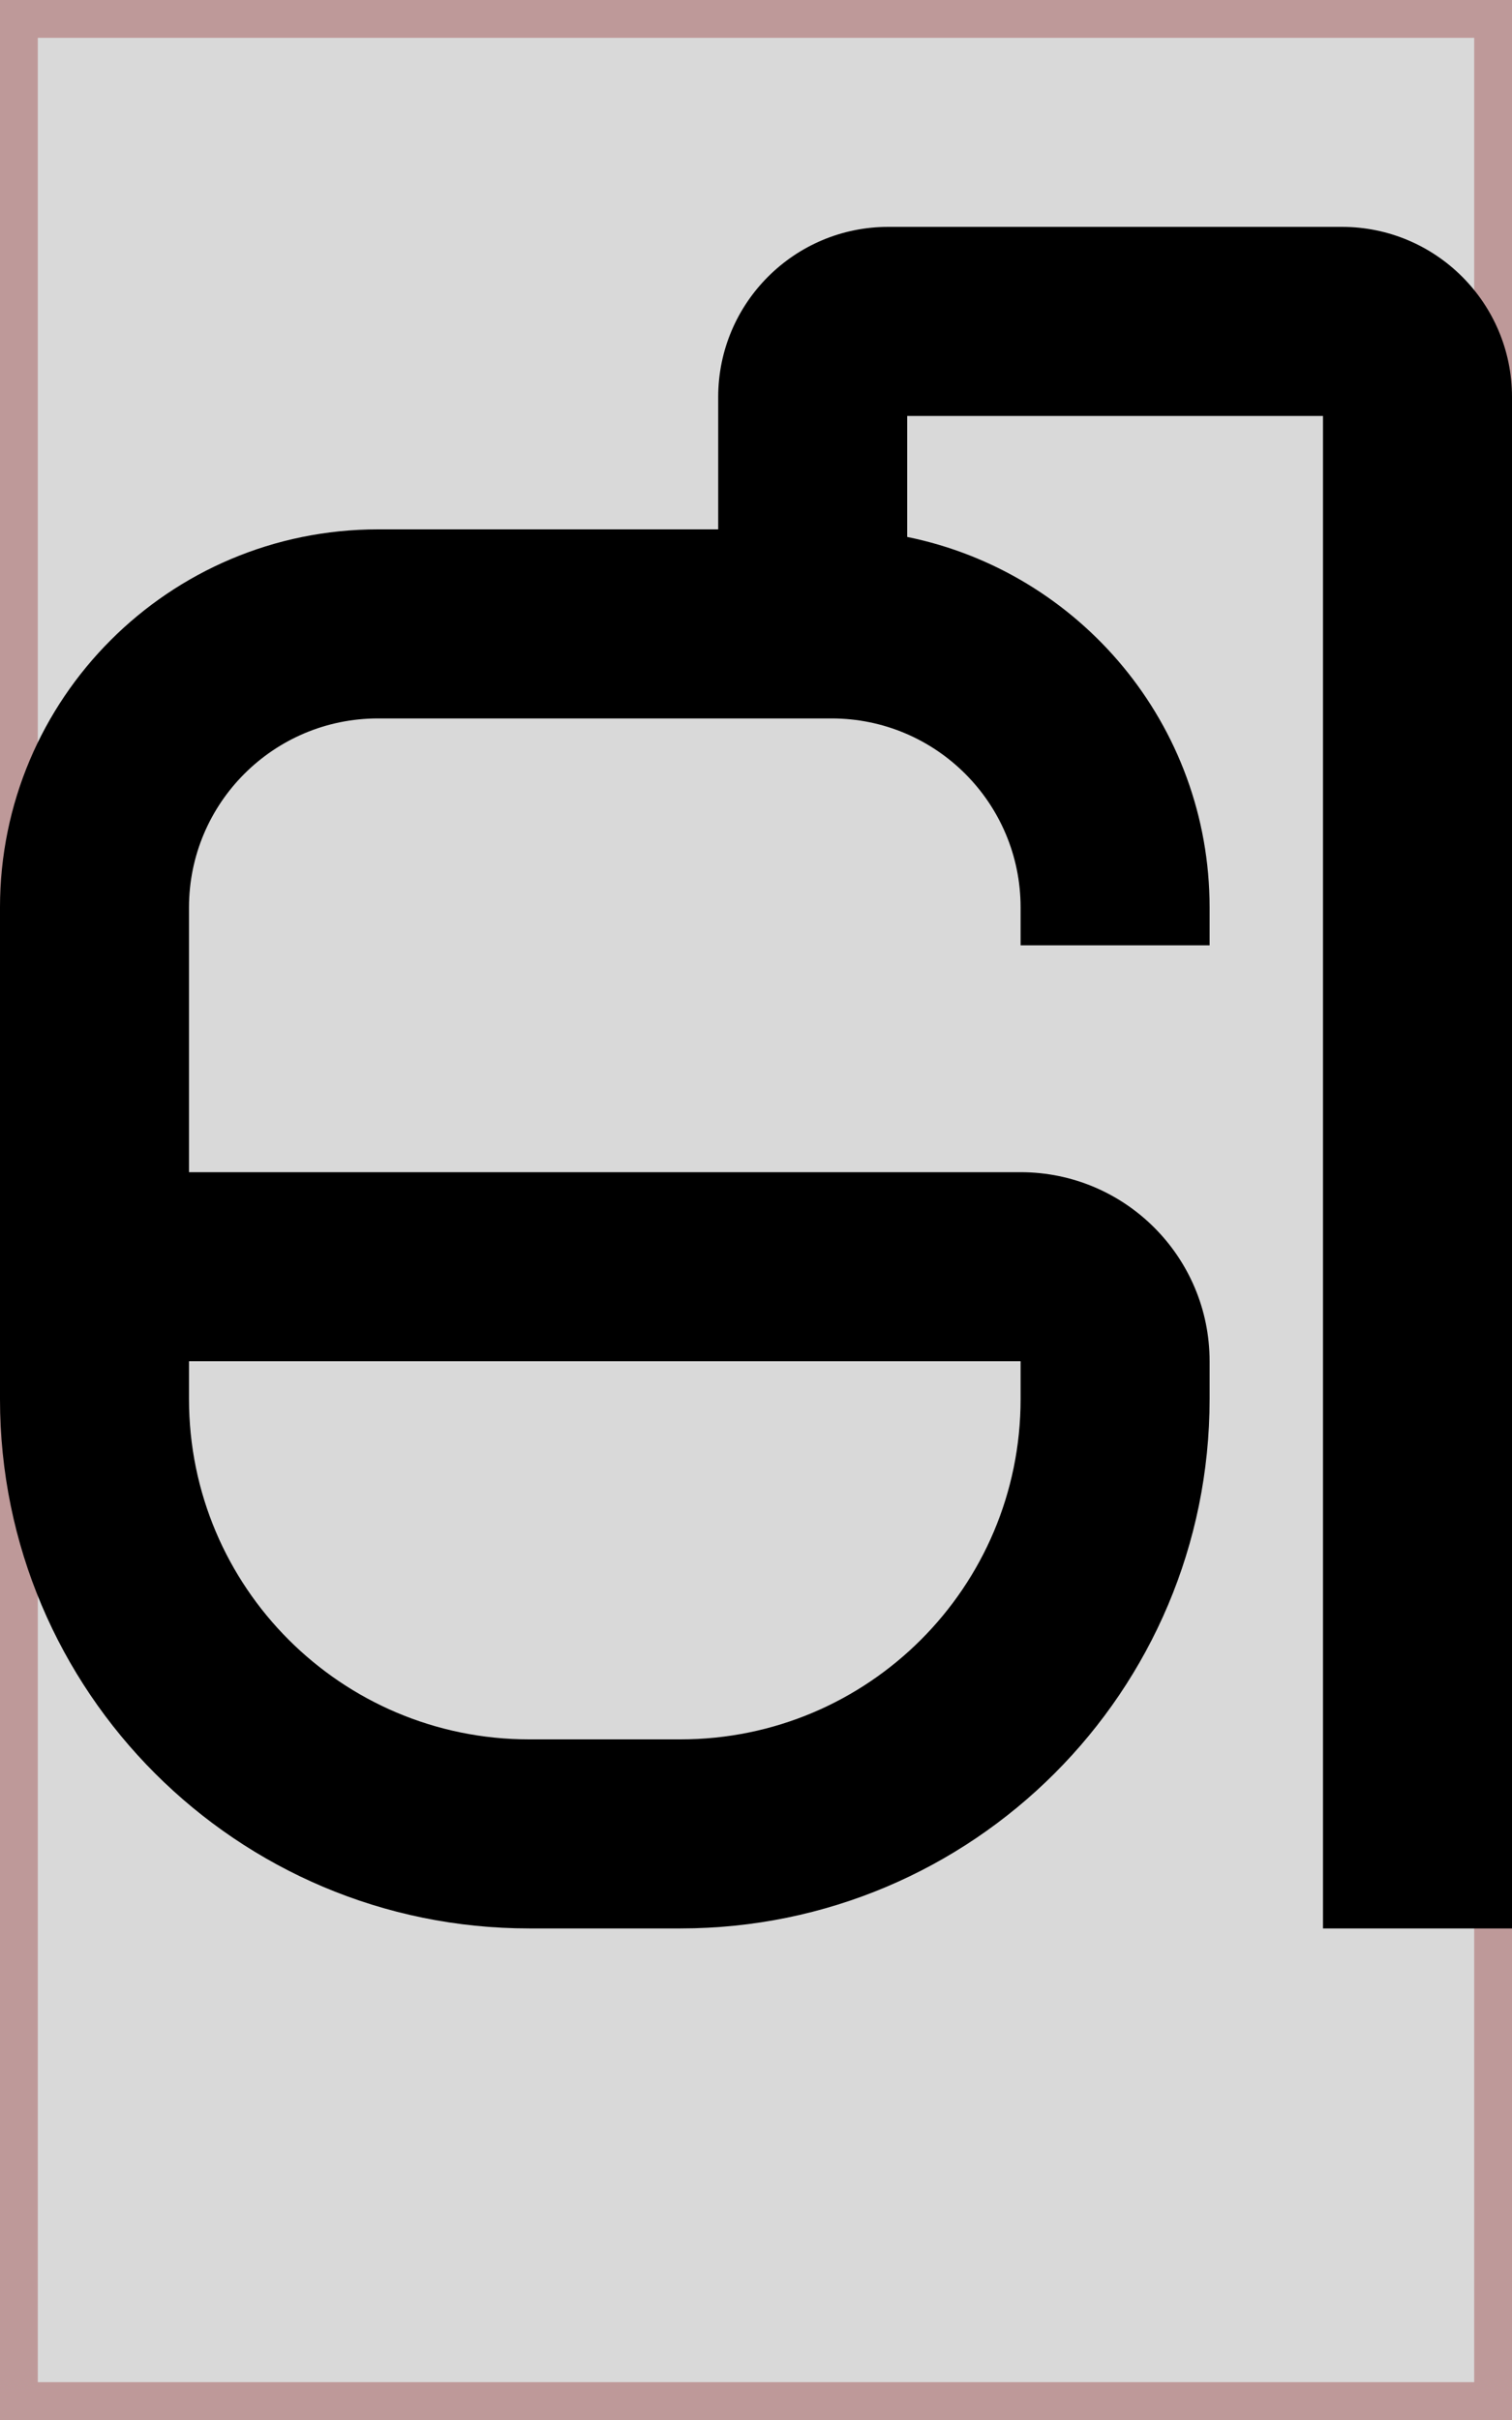 <svg width="40" height="64" viewBox="0 0 40 64" fill="none" xmlns="http://www.w3.org/2000/svg">
<rect x="0.5" y="0.5" width="39" height="63" fill="#D9D9D9" stroke="#BE9999"/>
<path fill-rule="evenodd" clip-rule="evenodd" d="M24 14.2V11H35V51H40V10.5C40 8.015 37.985 6 35.5 6H23.5C21.015 6 19 8.015 19 10.5V14H10C4.477 14 0 18.477 0 24V37C0 44.732 6.268 51 14 51H18C25.732 51 32 44.732 32 37V36C32 33.239 29.761 31 27 31H5V24C5 21.239 7.239 19 10 19H22C24.761 19 27 21.239 27 24V25H32V24C32 19.162 28.564 15.127 24 14.2ZM18 46H14C9.029 46 5 41.971 5 37V36H27V37C27 41.971 22.971 46 18 46Z" fill="black"/>
</svg>
